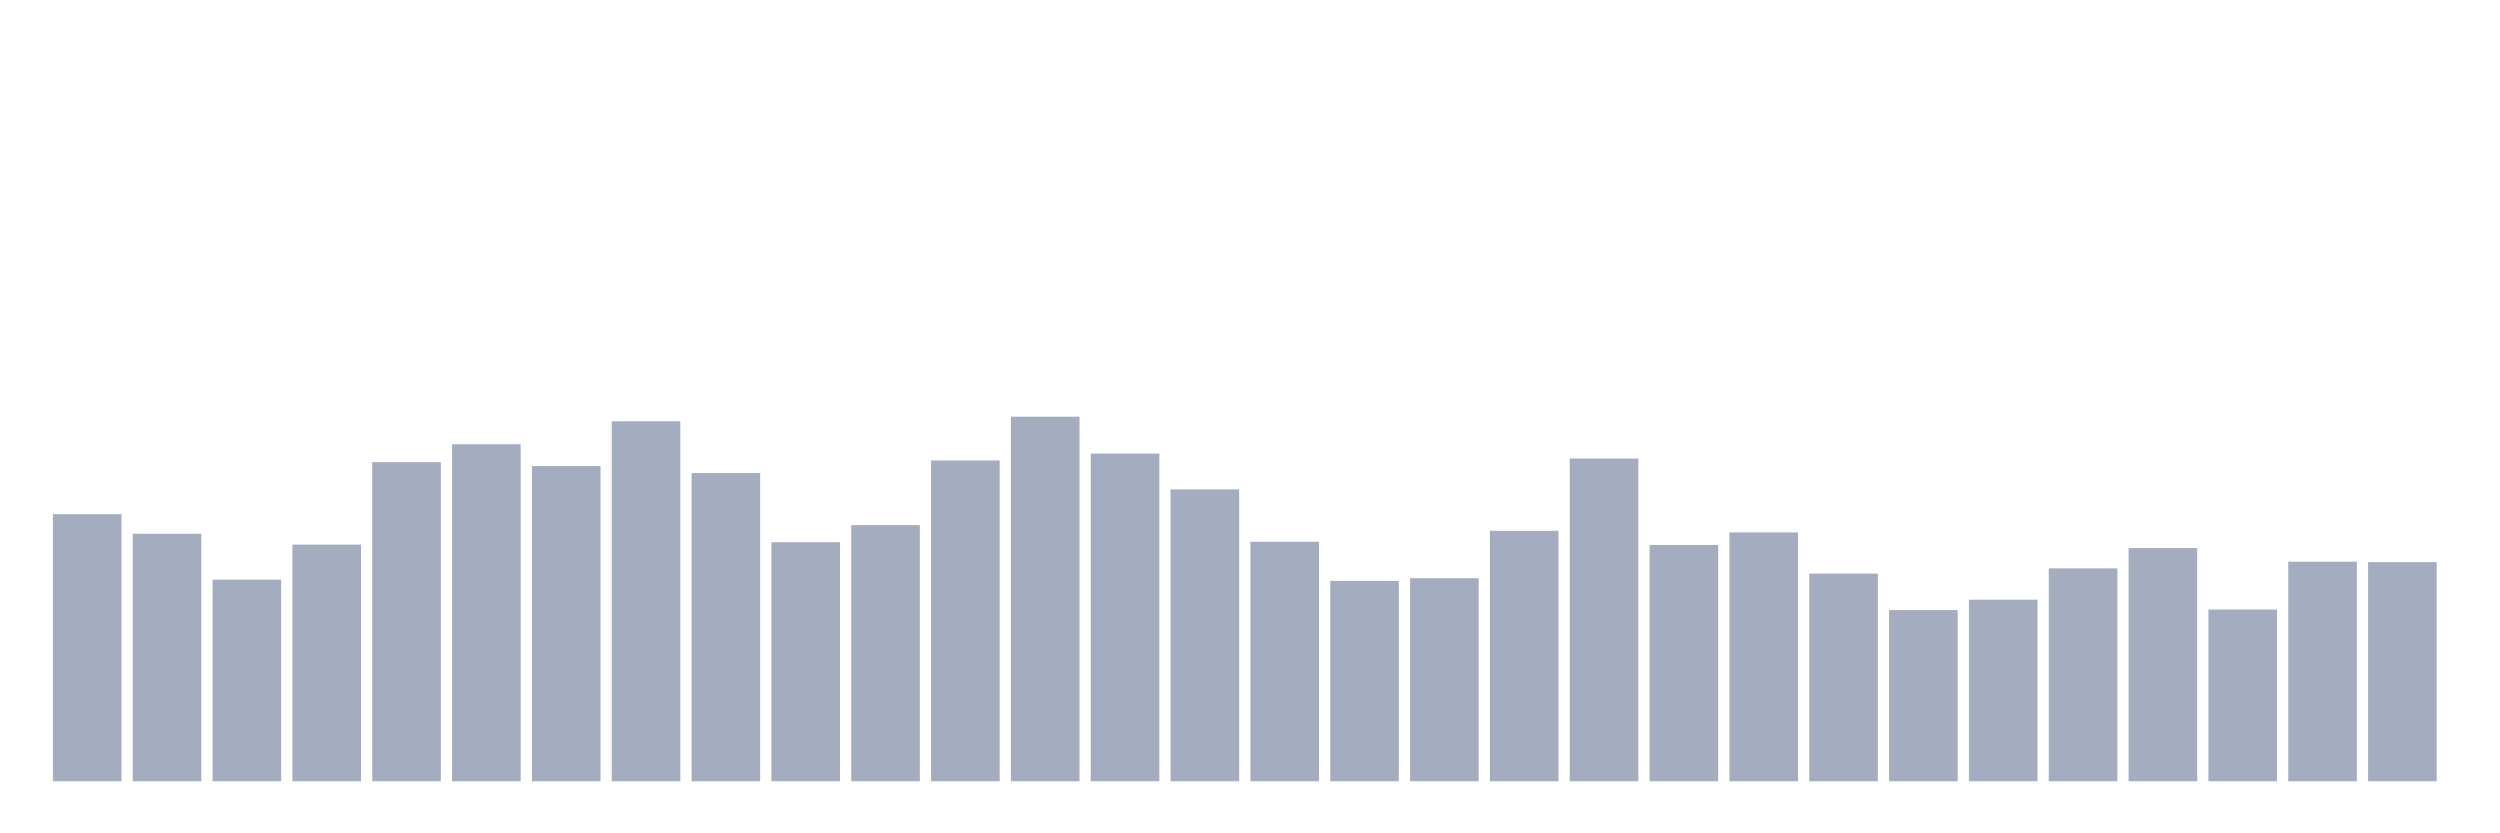 <svg xmlns="http://www.w3.org/2000/svg" viewBox="0 0 480 160"><g transform="translate(10,10)"><rect class="bar" x="0.153" width="13.175" y="88.721" height="51.279" fill="rgb(164,173,192)"></rect><rect class="bar" x="15.482" width="13.175" y="92.479" height="47.521" fill="rgb(164,173,192)"></rect><rect class="bar" x="30.81" width="13.175" y="101.293" height="38.707" fill="rgb(164,173,192)"></rect><rect class="bar" x="46.138" width="13.175" y="94.563" height="45.437" fill="rgb(164,173,192)"></rect><rect class="bar" x="61.466" width="13.175" y="78.729" height="61.271" fill="rgb(164,173,192)"></rect><rect class="bar" x="76.794" width="13.175" y="75.295" height="64.705" fill="rgb(164,173,192)"></rect><rect class="bar" x="92.123" width="13.175" y="79.48" height="60.52" fill="rgb(164,173,192)"></rect><rect class="bar" x="107.451" width="13.175" y="70.888" height="69.112" fill="rgb(164,173,192)"></rect><rect class="bar" x="122.779" width="13.175" y="80.83" height="59.17" fill="rgb(164,173,192)"></rect><rect class="bar" x="138.107" width="13.175" y="94.102" height="45.898" fill="rgb(164,173,192)"></rect><rect class="bar" x="153.436" width="13.175" y="90.822" height="49.178" fill="rgb(164,173,192)"></rect><rect class="bar" x="168.764" width="13.175" y="78.404" height="61.596" fill="rgb(164,173,192)"></rect><rect class="bar" x="184.092" width="13.175" y="70" height="70" fill="rgb(164,173,192)"></rect><rect class="bar" x="199.42" width="13.175" y="77.089" height="62.911" fill="rgb(164,173,192)"></rect><rect class="bar" x="214.748" width="13.175" y="83.973" height="56.027" fill="rgb(164,173,192)"></rect><rect class="bar" x="230.077" width="13.175" y="94.017" height="45.983" fill="rgb(164,173,192)"></rect><rect class="bar" x="245.405" width="13.175" y="101.532" height="38.468" fill="rgb(164,173,192)"></rect><rect class="bar" x="260.733" width="13.175" y="101.02" height="38.98" fill="rgb(164,173,192)"></rect><rect class="bar" x="276.061" width="13.175" y="91.916" height="48.084" fill="rgb(164,173,192)"></rect><rect class="bar" x="291.39" width="13.175" y="78.028" height="61.972" fill="rgb(164,173,192)"></rect><rect class="bar" x="306.718" width="13.175" y="94.632" height="45.368" fill="rgb(164,173,192)"></rect><rect class="bar" x="322.046" width="13.175" y="92.223" height="47.777" fill="rgb(164,173,192)"></rect><rect class="bar" x="337.374" width="13.175" y="100.132" height="39.868" fill="rgb(164,173,192)"></rect><rect class="bar" x="352.702" width="13.175" y="107.135" height="32.865" fill="rgb(164,173,192)"></rect><rect class="bar" x="368.031" width="13.175" y="105.137" height="34.863" fill="rgb(164,173,192)"></rect><rect class="bar" x="383.359" width="13.175" y="99.124" height="40.876" fill="rgb(164,173,192)"></rect><rect class="bar" x="398.687" width="13.175" y="95.229" height="44.771" fill="rgb(164,173,192)"></rect><rect class="bar" x="414.015" width="13.175" y="107.033" height="32.967" fill="rgb(164,173,192)"></rect><rect class="bar" x="429.344" width="13.175" y="97.843" height="42.157" fill="rgb(164,173,192)"></rect><rect class="bar" x="444.672" width="13.175" y="97.928" height="42.072" fill="rgb(164,173,192)"></rect></g></svg>